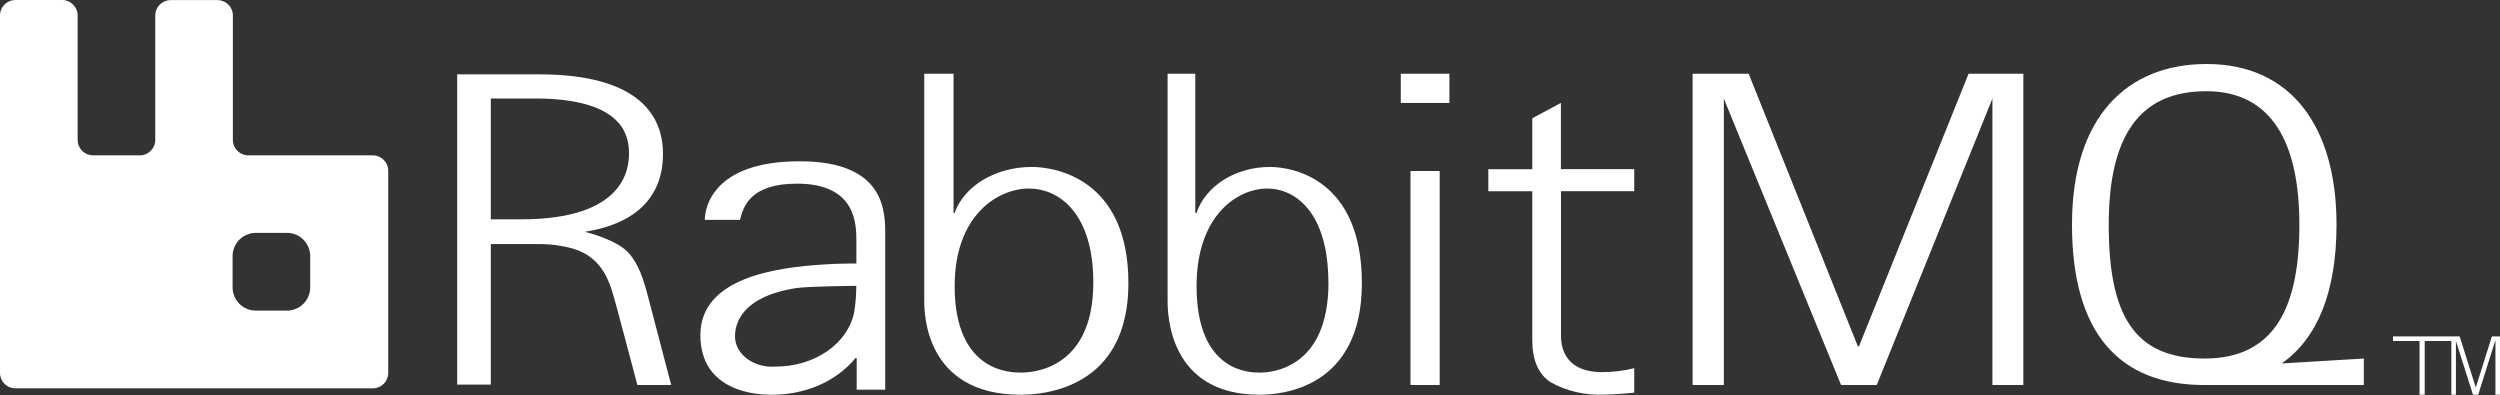 <svg width="234" height="37" viewBox="0 0 234 37" fill="none" xmlns="http://www.w3.org/2000/svg">
<rect x="0" y="0" width="234" height="37" fill="#333333" stroke="none"/>
<path fill-rule="evenodd" clip-rule="evenodd" d="M34.882 14.541H23.254C23.063 14.542 22.873 14.505 22.695 14.432C22.518 14.36 22.357 14.252 22.221 14.117C22.086 13.981 21.979 13.82 21.906 13.643C21.833 13.466 21.796 13.276 21.797 13.084V1.457C21.797 1.266 21.76 1.077 21.686 0.901C21.613 0.724 21.506 0.564 21.37 0.43C21.235 0.295 21.074 0.189 20.898 0.117C20.721 0.044 20.532 0.008 20.341 0.009H15.989C15.798 0.008 15.608 0.044 15.432 0.117C15.255 0.189 15.094 0.295 14.959 0.43C14.823 0.564 14.716 0.724 14.643 0.901C14.569 1.077 14.532 1.266 14.532 1.457V13.084C14.533 13.276 14.496 13.466 14.423 13.643C14.351 13.82 14.243 13.981 14.108 14.117C13.972 14.252 13.811 14.36 13.634 14.432C13.457 14.505 13.267 14.542 13.075 14.541H8.723C8.531 14.542 8.341 14.505 8.164 14.432C7.986 14.36 7.825 14.252 7.69 14.117C7.554 13.981 7.447 13.82 7.374 13.643C7.302 13.466 7.265 13.276 7.266 13.084V1.457C7.267 1.265 7.23 1.075 7.157 0.898C7.085 0.721 6.977 0.56 6.842 0.424C6.706 0.289 6.545 0.181 6.368 0.108C6.191 0.036 6.001 -0.001 5.809 2.88163e-05H1.448C1.257 2.50314e-05 1.068 0.038 0.892 0.111C0.715 0.184 0.555 0.292 0.421 0.427C0.286 0.563 0.18 0.723 0.108 0.9C0.035 1.077 -0.001 1.266 2.88166e-05 1.457V34.891C-0.001 35.082 0.036 35.272 0.108 35.45C0.181 35.627 0.289 35.788 0.424 35.923C0.56 36.059 0.721 36.166 0.898 36.239C1.075 36.312 1.265 36.349 1.457 36.347H34.882C35.073 36.349 35.263 36.312 35.44 36.239C35.618 36.166 35.779 36.059 35.914 35.923C36.05 35.788 36.157 35.627 36.23 35.45C36.303 35.272 36.34 35.082 36.338 34.891V16.025C36.343 15.831 36.309 15.638 36.238 15.458C36.167 15.277 36.06 15.113 35.924 14.974C35.788 14.836 35.626 14.726 35.447 14.652C35.268 14.577 35.075 14.54 34.882 14.541ZM29.036 26.887C29.037 27.174 28.982 27.458 28.873 27.723C28.764 27.988 28.604 28.229 28.402 28.432C28.2 28.635 27.959 28.796 27.695 28.906C27.43 29.016 27.146 29.073 26.86 29.073H23.946C23.66 29.073 23.376 29.016 23.111 28.906C22.847 28.796 22.607 28.635 22.404 28.432C22.202 28.229 22.042 27.988 21.933 27.723C21.824 27.458 21.769 27.174 21.77 26.887V23.983C21.769 23.696 21.824 23.412 21.933 23.147C22.042 22.882 22.202 22.641 22.404 22.438C22.607 22.235 22.847 22.074 23.111 21.964C23.376 21.854 23.66 21.797 23.946 21.797H26.86C27.146 21.797 27.43 21.854 27.695 21.964C27.959 22.074 28.2 22.235 28.402 22.438C28.604 22.641 28.764 22.882 28.873 23.147C28.982 23.412 29.037 23.696 29.036 23.983V26.887ZM42.794 36.001V6.96H50.45C59.98 6.96 62.057 10.974 62.057 14.408C62.057 18.15 59.843 20.894 54.739 21.694C54.739 21.694 57.849 22.427 58.938 23.785C59.761 24.812 60.163 25.825 60.767 28.187L62.825 36.038H59.66L57.831 29.156C57.757 28.91 57.686 28.647 57.612 28.373L57.612 28.372L57.612 28.372C57.113 26.513 56.476 24.136 53.678 23.286C52.592 22.977 51.446 22.828 50.294 22.846H45.94V36.001H42.794ZM50.093 9.22H45.94V9.228V20.527H48.812C58.572 20.527 58.874 15.684 58.874 14.356C58.874 12.757 58.389 9.22 50.093 9.22ZM175.663 36.038H172.325L161.351 9.231V36.038H158.428V6.902H163.675L173.893 32.408H174.003L184.258 6.902H189.385V36.038H186.49V9.231L175.663 36.038ZM226.952 31.485H229.447H230.224L231.732 36.276L233.241 31.485H234V36.948H233.573V31.919H233.546L231.959 36.948H231.471L229.875 31.919V36.948H229.447V31.919H226.952V36.948H226.47V31.919H223.984V31.485H226.47H226.952ZM65.969 20.582H69.265C69.565 19.36 70.202 17.19 74.594 17.19C80.177 17.19 80.164 21.019 80.158 22.683C80.158 22.734 80.158 22.782 80.158 22.828V24.662C80.158 24.662 78.285 24.662 77.123 24.753C72.731 25.029 65.556 25.961 65.556 31.362C65.556 36.764 71.045 36.947 72.113 36.947C73.69 36.969 75.249 36.666 76.646 36.069C78.026 35.458 79.202 34.582 80.074 33.517H80.186V36.474H82.855V22.202C82.855 22.144 82.855 22.085 82.856 22.023C82.862 19.805 82.876 15.096 74.847 15.096C66.596 15.096 65.969 19.589 65.969 20.582ZM80.148 26.755C80.147 27.562 80.085 28.369 79.961 29.17C79.692 30.604 78.801 31.911 77.45 32.855C76.099 33.798 74.378 34.315 72.6 34.312C72.117 34.349 71.629 34.303 71.169 34.178C70.709 34.052 70.286 33.849 69.928 33.582C69.57 33.315 69.284 32.99 69.089 32.627C68.894 32.265 68.795 31.873 68.797 31.477C68.797 30.369 69.322 27.779 74.538 26.962C75.634 26.794 80.148 26.755 80.148 26.755ZM86.508 28.126V6.902H89.251V19.938H89.346C89.786 18.694 90.734 17.598 92.045 16.819C93.355 16.04 94.956 15.621 96.6 15.627C98.688 15.627 105.619 16.664 105.619 26.508C105.619 36.352 97.72 36.948 95.555 36.948C86.555 36.948 86.508 29.274 86.508 28.126ZM95.555 34.875C96.466 34.875 102.332 34.704 102.334 26.452C102.333 19.937 99.124 17.648 96.296 17.648C93.466 17.648 89.356 20.072 89.356 26.784C89.356 34.875 94.644 34.875 95.555 34.875ZM109.288 6.902V28.126C109.288 29.274 109.333 36.948 117.896 36.948C119.956 36.948 127.471 36.352 127.471 26.508C127.471 16.664 120.877 15.627 118.89 15.627C117.326 15.621 115.803 16.04 114.556 16.819C113.309 17.598 112.407 18.694 111.989 19.938H111.88V6.902H109.288ZM124.345 26.448C124.345 34.704 118.763 34.875 117.896 34.875C117.029 34.875 111.998 34.875 111.998 26.784C111.998 20.072 115.909 17.648 118.601 17.648C121.292 17.648 124.336 19.938 124.336 26.456L124.345 26.448ZM134.755 36.038V16.007H132.023V36.038H134.755ZM135.665 6.902V9.633H131.113V6.902H135.665ZM150.222 36.937C151.14 36.912 152.055 36.849 152.965 36.748V36.726V34.464C152.003 34.701 151.003 34.825 149.997 34.834C146.074 34.834 146.101 31.973 146.108 31.235C146.108 31.208 146.108 31.184 146.108 31.162V17.895H152.965V15.83H146.099V9.633L143.422 11.073V15.837H139.307V17.903H143.422V31.856C143.422 33.673 143.976 34.999 145.103 35.753C146.59 36.608 148.397 37.025 150.222 36.937ZM218.698 21.029C218.698 27.32 216.91 31.683 213.562 34.02L221.253 33.559V36.038H206.656H206.318C198.335 36.038 193.938 31.147 193.938 21.029C193.938 10.912 199.111 5.991 206.537 5.991C214.456 5.991 218.698 11.865 218.698 21.029ZM206.501 8.537C200.324 8.537 197.377 12.624 197.377 21.037C197.377 29.449 199.713 33.559 206.345 33.559C212.978 33.559 215.222 28.653 215.222 21.037C215.222 13.421 212.677 8.537 206.501 8.537Z" fill="white"/>
</svg>
